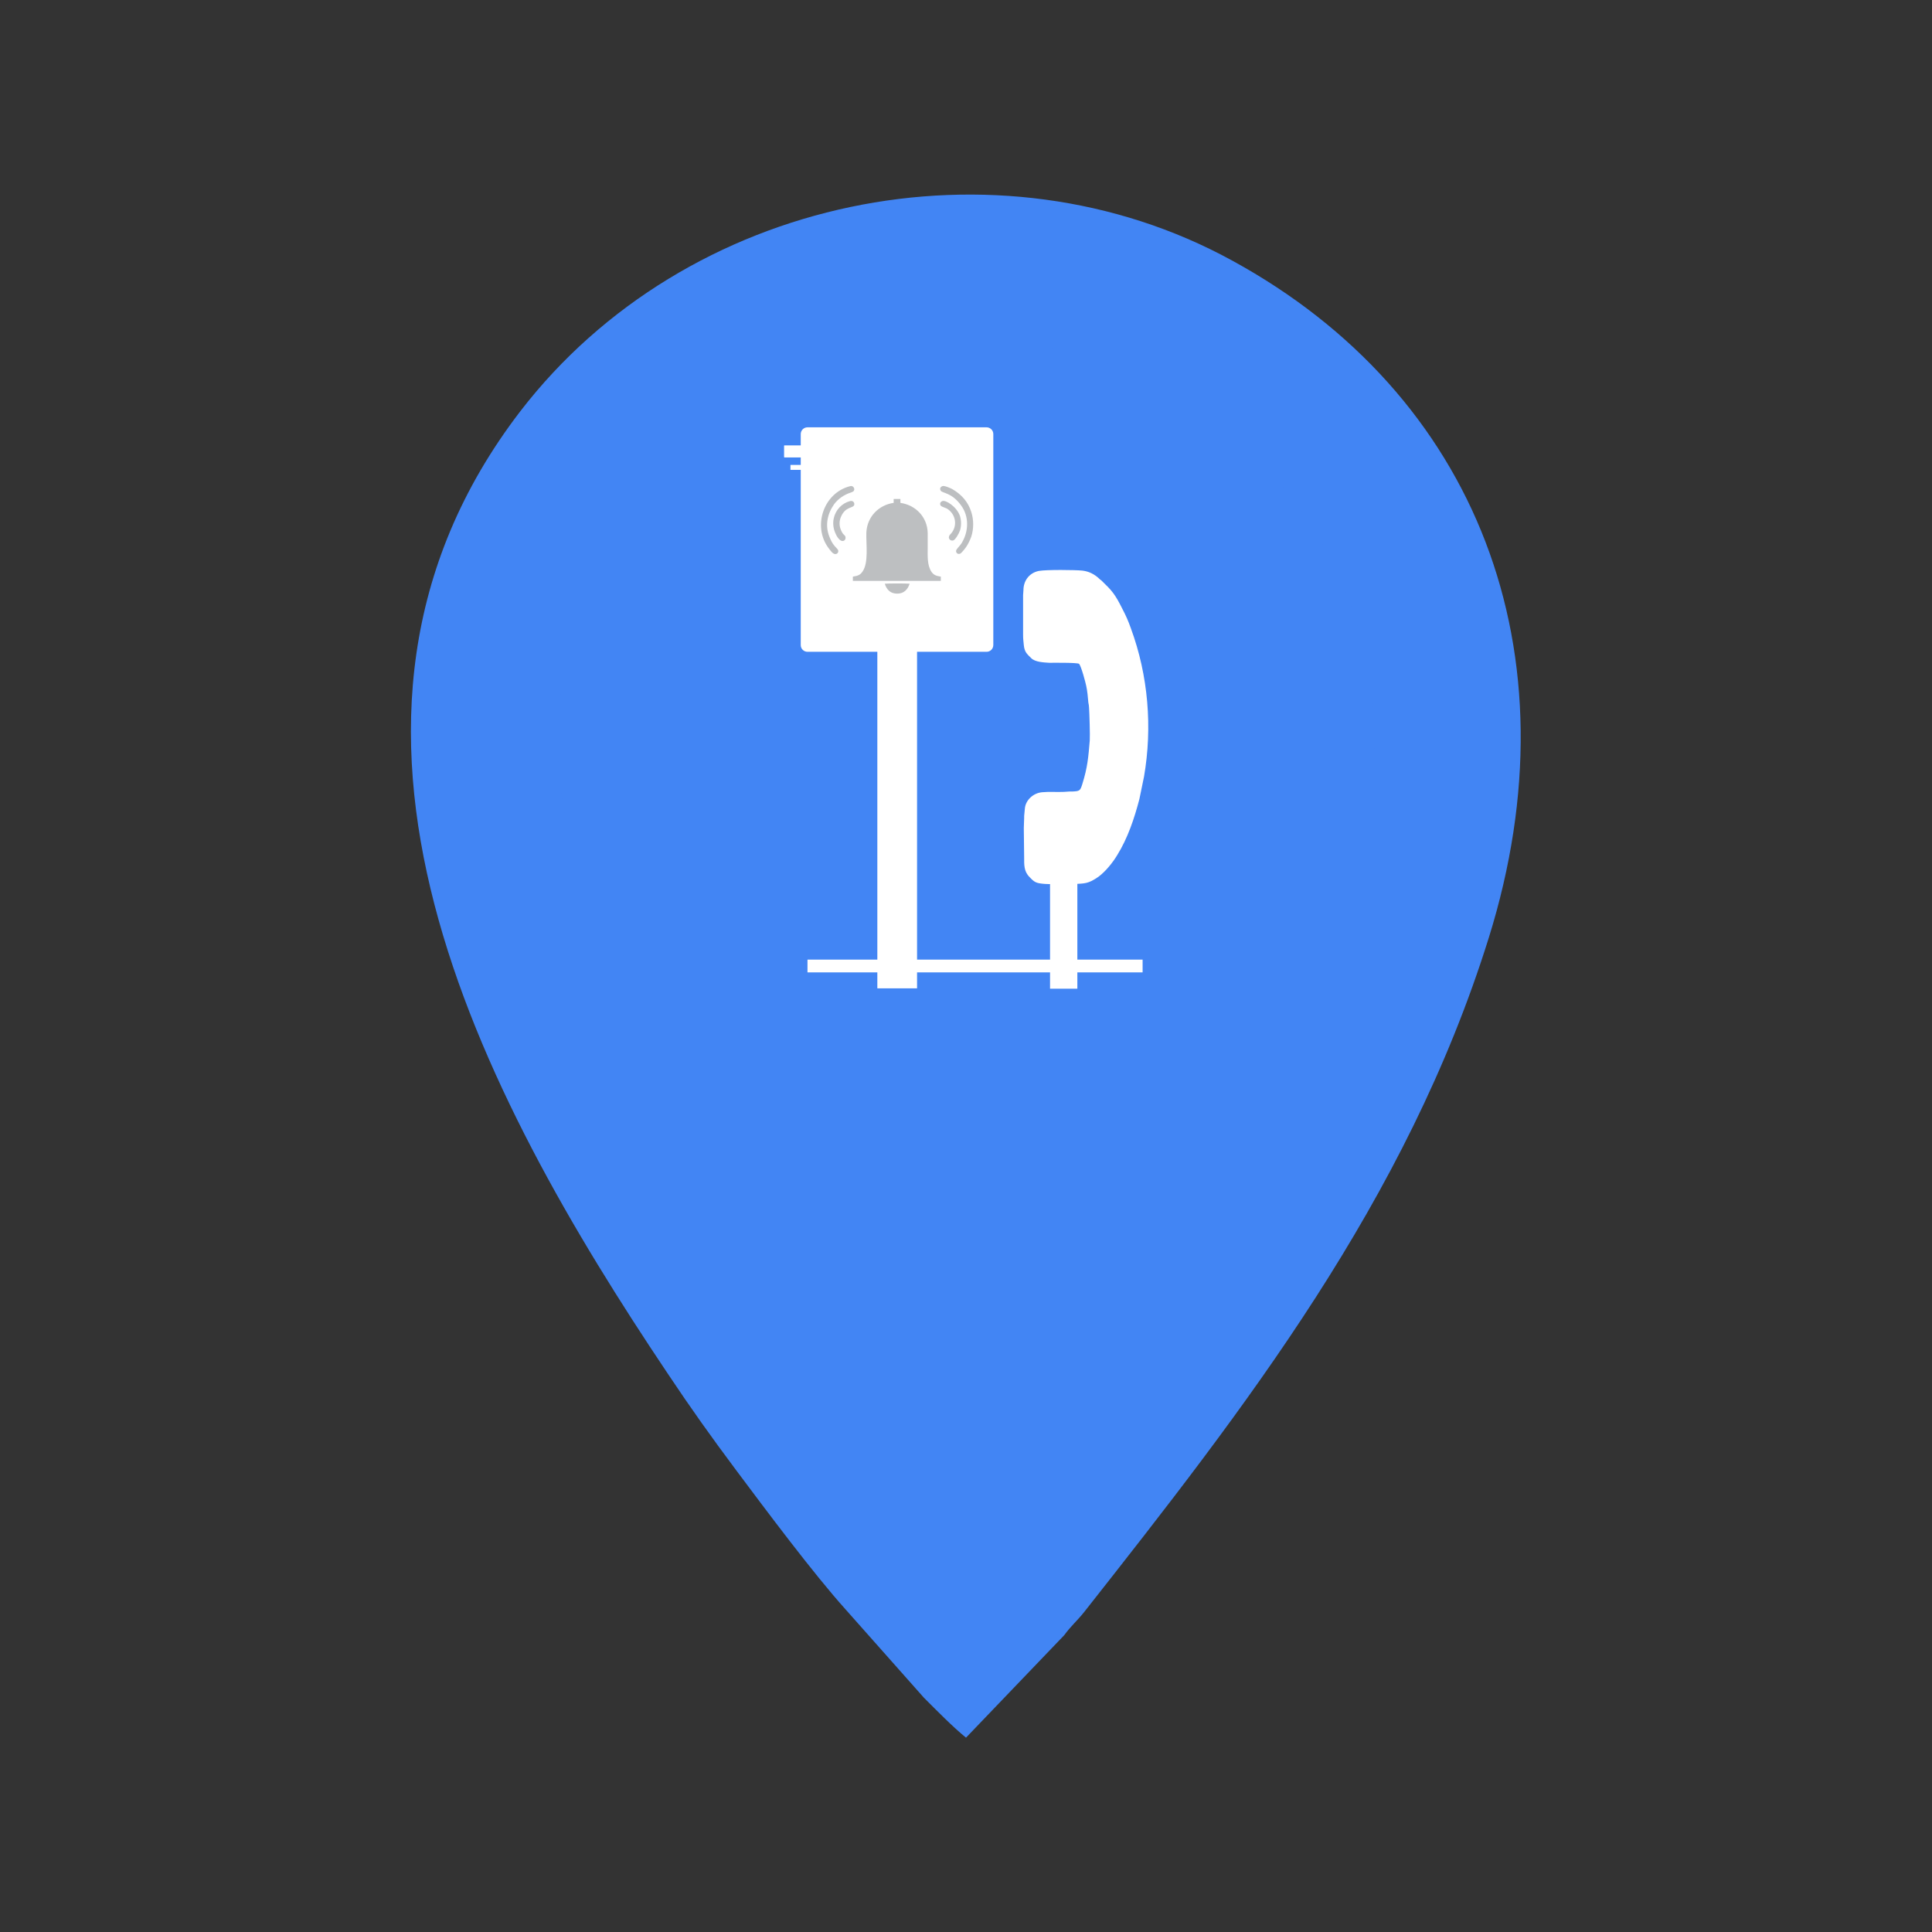<?xml version="1.0" encoding="utf-8"?>
<!-- Generator: Adobe Illustrator 25.2.2, SVG Export Plug-In . SVG Version: 6.00 Build 0)  -->
<svg version="1.1" id="Layer_1" xmlns="http://www.w3.org/2000/svg" xmlns:xlink="http://www.w3.org/1999/xlink" x="0px" y="0px"
	 viewBox="0 0 54.48 54.48" style="enable-background:new 0 0 54.48 54.48;" xml:space="preserve">
<rect x="0" y="0" width="54.48" height="54.48" fill="#333333" stroke="none"/>
<style type="text/css">
	.st0{fill-rule:evenodd;clip-rule:evenodd;fill:#E6E7E8;}
	.st1{fill-rule:evenodd;clip-rule:evenodd;fill:#606062;}
	.st2{fill-rule:evenodd;clip-rule:evenodd;fill:#FEFEFE;}
	.st3{fill-rule:evenodd;clip-rule:evenodd;fill:#FFFFFF;}
	.st4{fill-rule:evenodd;clip-rule:evenodd;fill:#201E1E;}
	.st5{fill-rule:evenodd;clip-rule:evenodd;fill:white;}
	.st6{fill-rule:evenodd;clip-rule:evenodd;fill:#A9ABAE;}
	.st7{fill-rule:evenodd;clip-rule:evenodd;fill:#BDBFC1;}
	.st8{fill-rule:evenodd;clip-rule:evenodd;fill:#464646;}
	.st9{fill-rule:evenodd;clip-rule:evenodd;fill:#96989A;}
		.st10{fill-rule:evenodd;clip-rule:evenodd;fill:none;stroke:#000000;stroke-width:0.5;stroke-linecap:round;stroke-linejoin:round;stroke-miterlimit:2.613;}
</style>
<circle style="fill: #4285f4;" cx="27.33" cy="21.417" r="13.085"></circle>
<path class="st5" d="M22.12,12.9h5.41c0.01,0,0.01-0.01,0.01-0.01v-0.32c0-0.01-0.01-0.01-0.01-0.01h-5.41
	c-0.01,0-0.01,0.01-0.01,0.01v0.32C22.11,12.89,22.12,12.9,22.12,12.9z"/>
<polygon class="st5" points="22.29,13.25 22.89,13.25 22.89,13.24 22.89,13.11 22.89,13.11 22.29,13.11 22.29,13.11 22.29,13.24 "/>
<rect x="24.74" y="12.59" class="st5" width="1.12" height="15.28"/>
<path class="st5" d="M22.77,18.38h5.05c0.11,0,0.19-0.09,0.19-0.19v-5.95c0-0.11-0.09-0.19-0.19-0.19h-5.05
	c-0.11,0-0.19,0.09-0.19,0.19v5.95C22.58,18.3,22.67,18.38,22.77,18.38z"/>
<rect x="29.61" y="23.46" class="st5" width="0.77" height="4.42"/>
<path class="st5" d="M31.06,16.37c0.3,0.29,0.38,0.38,0.59,0.8c0.1,0.19,0.17,0.35,0.24,0.55c0.49,1.33,0.61,2.79,0.37,4.18
	l-0.13,0.63c-0.14,0.54-0.33,1.11-0.63,1.59c-0.12,0.2-0.32,0.45-0.52,0.6c-0.3,0.21-0.39,0.19-0.71,0.21c-0.03,0-0.05,0-0.08,0
	c-0.17,0-0.63,0.01-0.79-0.01c-0.18-0.02-0.23-0.04-0.37-0.19c-0.16-0.16-0.15-0.35-0.15-0.55l-0.01-0.83c0-0.1,0.01-0.18,0.01-0.28
	c0-0.02,0-0.04,0-0.06l0.02-0.21c0.02-0.24,0.24-0.44,0.49-0.46c0.2-0.02,0.41,0,0.61-0.01l0.15-0.01c0.03,0,0.05,0,0.08,0
	c0.22-0.01,0.23-0.02,0.29-0.21c0.15-0.48,0.17-0.76,0.21-1.23c0.01-0.13-0.01-0.79-0.02-0.92c0-0.05-0.01-0.1-0.02-0.15
	c-0.01-0.13-0.03-0.34-0.06-0.47c-0.02-0.1-0.14-0.55-0.2-0.62c-0.04-0.04-0.78-0.03-0.84-0.03c-0.16-0.01-0.4-0.02-0.51-0.13
	c-0.12-0.12-0.19-0.17-0.21-0.37c-0.01-0.1-0.02-0.18-0.02-0.28l0-1.13c0-0.05,0.01-0.08,0.01-0.14c0-0.25,0.15-0.48,0.43-0.54
	c0.22-0.04,1.03-0.03,1.23-0.01c0.17,0.02,0.34,0.09,0.5,0.25L31.06,16.37z"/>
<g>
	<path class="st7" d="M25.2,14.18c-0.42,0.06-0.75,0.39-0.77,0.84c-0.01,0.33,0.07,0.85-0.11,1.1c-0.06,0.09-0.13,0.12-0.27,0.14
		l0,0.12l2.48,0l0-0.12c-0.14-0.02-0.2-0.05-0.26-0.13c-0.13-0.19-0.11-0.46-0.11-0.69c0-0.13,0-0.27,0-0.41
		c-0.01-0.46-0.35-0.79-0.77-0.85l0-0.11l-0.19,0L25.2,14.18z"/>
	<path class="st7" d="M23.97,13.71c-0.75,0.19-1.06,1.13-0.61,1.74c0.05,0.06,0.13,0.2,0.22,0.17c0.05-0.01,0.08-0.08,0.04-0.13
		l-0.09-0.1c-0.06-0.07-0.1-0.15-0.14-0.25c-0.13-0.32-0.06-0.65,0.13-0.92c0.11-0.15,0.28-0.27,0.47-0.33
		c0.05-0.02,0.1-0.03,0.1-0.1C24.08,13.73,24.03,13.69,23.97,13.71z"/>
	<path class="st7" d="M26.57,13.71c-0.07,0.03-0.07,0.09-0.04,0.13c0.05,0.07,0.31,0.05,0.57,0.41c0.23,0.31,0.22,0.73,0.02,1.06
		c-0.06,0.1-0.16,0.17-0.16,0.23c0,0.06,0.06,0.1,0.12,0.07c0.04-0.02,0.15-0.16,0.18-0.21c0.05-0.08,0.09-0.16,0.13-0.27
		c0.07-0.22,0.07-0.47,0-0.69c-0.09-0.29-0.28-0.5-0.54-0.65C26.81,13.77,26.62,13.68,26.57,13.71z"/>
	<path class="st7" d="M26.57,14.13c-0.09,0.04-0.06,0.12-0.03,0.14c0.02,0.02,0.12,0.05,0.16,0.07c0.23,0.14,0.3,0.43,0.16,0.65
		c-0.06,0.09-0.09,0.09-0.1,0.14c-0.02,0.07,0.05,0.13,0.12,0.11c0.06-0.02,0.16-0.19,0.19-0.28c0.04-0.13,0.04-0.27,0-0.41
		C26.98,14.29,26.67,14.09,26.57,14.13z"/>
	<path class="st7" d="M23.97,14.13c-0.23,0.06-0.41,0.25-0.46,0.49c-0.03,0.14-0.01,0.28,0.04,0.4c0.03,0.08,0.13,0.27,0.24,0.23
		c0.06-0.02,0.07-0.11,0.03-0.15c-0.04-0.04-0.06-0.05-0.1-0.14c-0.06-0.13-0.06-0.27,0-0.4c0.13-0.29,0.35-0.22,0.37-0.33
		C24.1,14.16,24.04,14.11,23.97,14.13z"/>
	<path class="st7" d="M25.3,16.74c0.19,0,0.3-0.12,0.35-0.28c-0.08-0.01-0.6-0.01-0.7,0C25,16.62,25.1,16.74,25.3,16.74z"/>
</g>
<rect x="22.77" y="27.06" class="st5" width="9.45" height="0.36"/>
<path style="fill:#4285f4;" d="M27.24,49l2.77-2.89c0.19-0.26,0.36-0.4,0.56-0.65c4.52-5.74,9.09-11.58,11.41-19.01
	c2.52-8.07-0.35-15.34-7.23-19.1c-6.62-3.63-15.41-1.82-20.08,4.25c-6.72,8.76-1.12,19.26,4.15,27.12c0.66,0.99,1.23,1.79,1.94,2.74
	c0.83,1.11,2.18,2.92,3.09,3.93l2.2,2.48C26.42,48.24,26.86,48.69,27.24,49L27.24,49z M26.24,9.65C32.81,9,38.16,13.89,38.71,19.81
	c0.61,6.54-4.49,11.73-10.47,12.2c-6.58,0.52-12.02-4.32-12.47-10.22C15.28,15.18,20.18,10.26,26.24,9.65z"/>
</svg>
